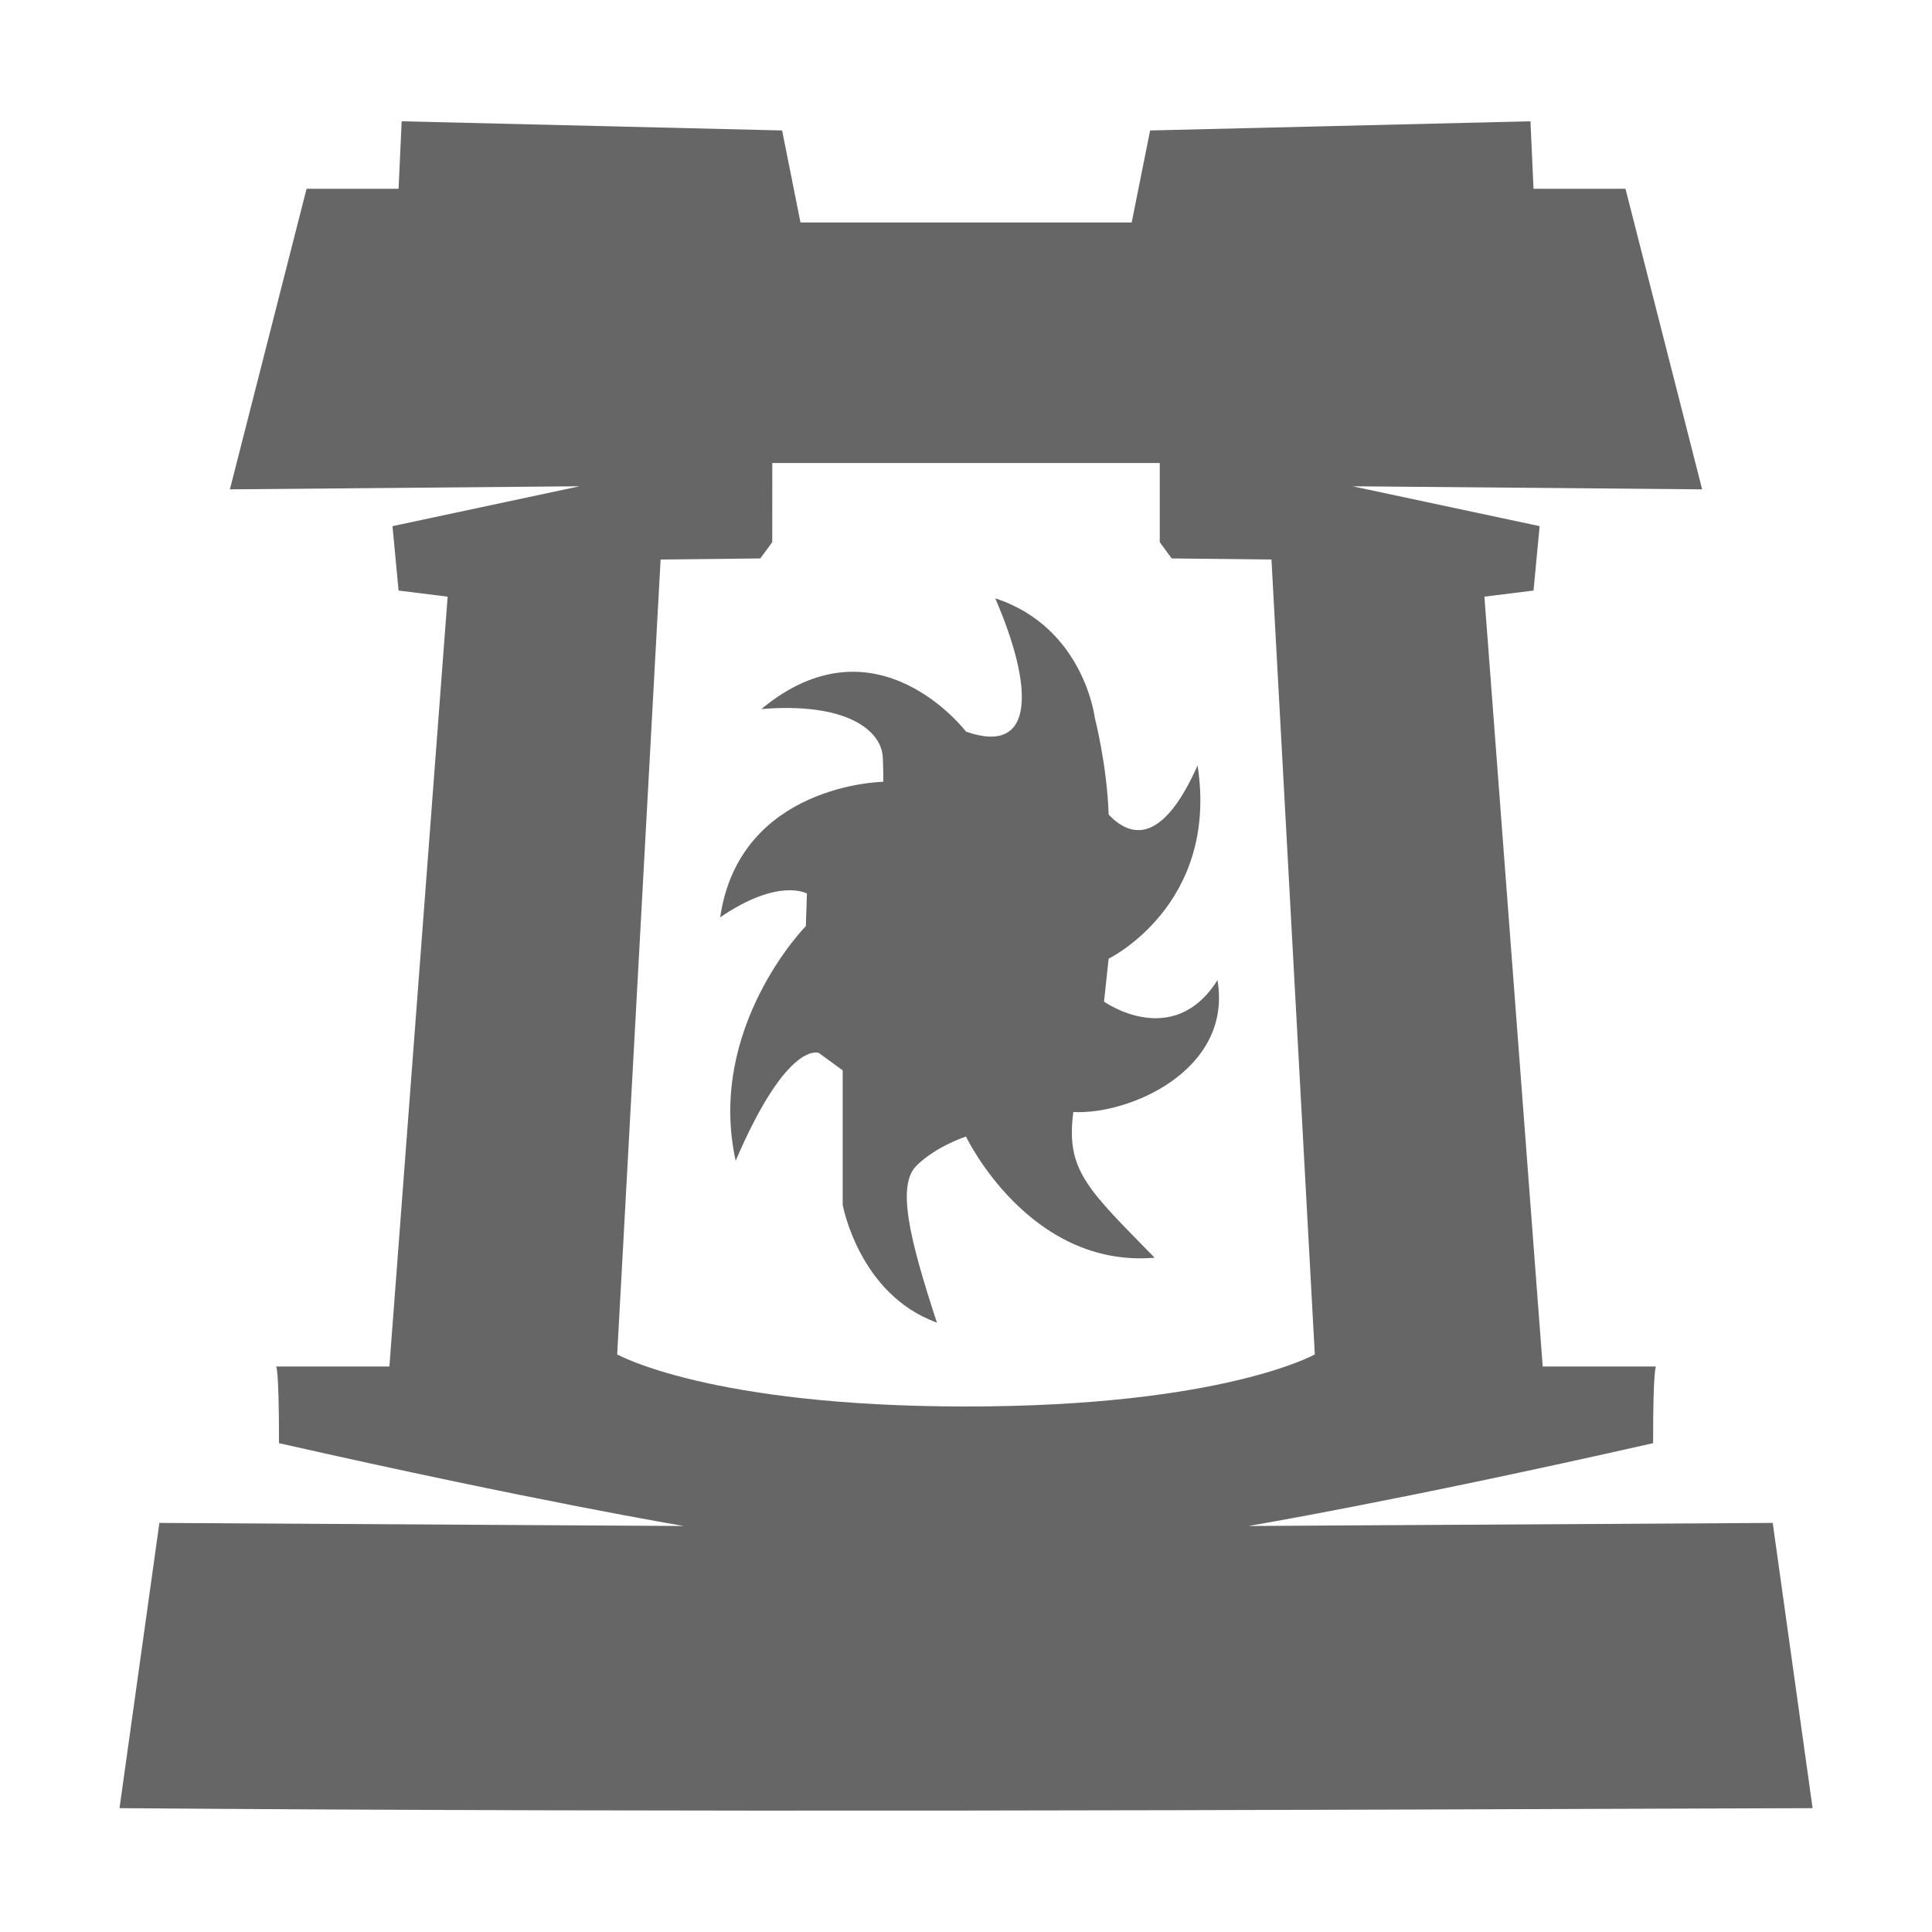 <?xml version="1.0" encoding="UTF-8"?>
<svg width="128" height="128" style="padding: 15px; opacity: 0.6;" version="1.1" viewBox="0 0 33.867 33.867"
    xmlns="http://www.w3.org/2000/svg">
    <g>
        <path d="m7.041 2.126-0.054 1.183h-1.613l-1.344 5.269 6.13-0.054-3.28 0.699 0.107 1.129 0.86 0.107-1.021 13.495h-1.989c3e-7 0 0.054-0.054 0.054 1.344 4.516 1.022 7.097 1.452 7.097 1.452l-9.194-0.054-0.699 5c9.893 0.077 19.786 0.035 29.679 0l-0.699-5-9.194 0.054s2.581-0.43 7.097-1.452c0-1.398 0.054-1.344 0.054-1.344h-1.989l-1.022-13.495 0.861-0.107 0.107-1.129-3.28-0.699 6.129 0.054-1.344-5.269h-1.612l-0.054-1.183-6.667 0.161-0.323 1.613h-5.806l-0.322-1.613zm6.497 5.99h6.792v1.388l0.209 0.285 1.749 0.019 0.76 13.934s-1.617 0.913-6.114 0.913c-4.498 3.4e-5 -6.115-0.913-6.115-0.913l0.761-13.934 1.748-0.019 0.209-0.285zm3.907 2.37c0.662 1.523 0.728 2.775-0.511 2.339 0 0-1.572-2.069-3.587-0.396 1.482-0.12 2.11 0.365 2.129 0.859 0.019 0.494 0 0.417 0 0.417s-2.509 0.038-2.852 2.376c1.026-0.703 1.521-0.418 1.521-0.418l-0.019 0.571s-1.743 1.776-1.23 4.114c0.912-2.129 1.458-1.89 1.458-1.89l0.418 0.305v2.357s0.283 1.571 1.652 2.065c-0.494-1.502-0.702-2.408-0.359-2.75 0.342-0.342 0.868-0.512 0.868-0.512s1.102 2.312 3.307 2.124c-1.183-1.21-1.559-1.532-1.425-2.554 0.968 0.054 2.796-0.726 2.527-2.312-0.78 1.237-1.989 0.377-1.989 0.377l0.081-0.753s1.936-0.941 1.559-3.387c-0.538 1.21-1.075 1.371-1.559 0.861-0.027-0.86-0.242-1.694-0.242-1.694s-0.188-1.587-1.747-2.097z" fill="currentcolor"/>
    </g>
</svg>
